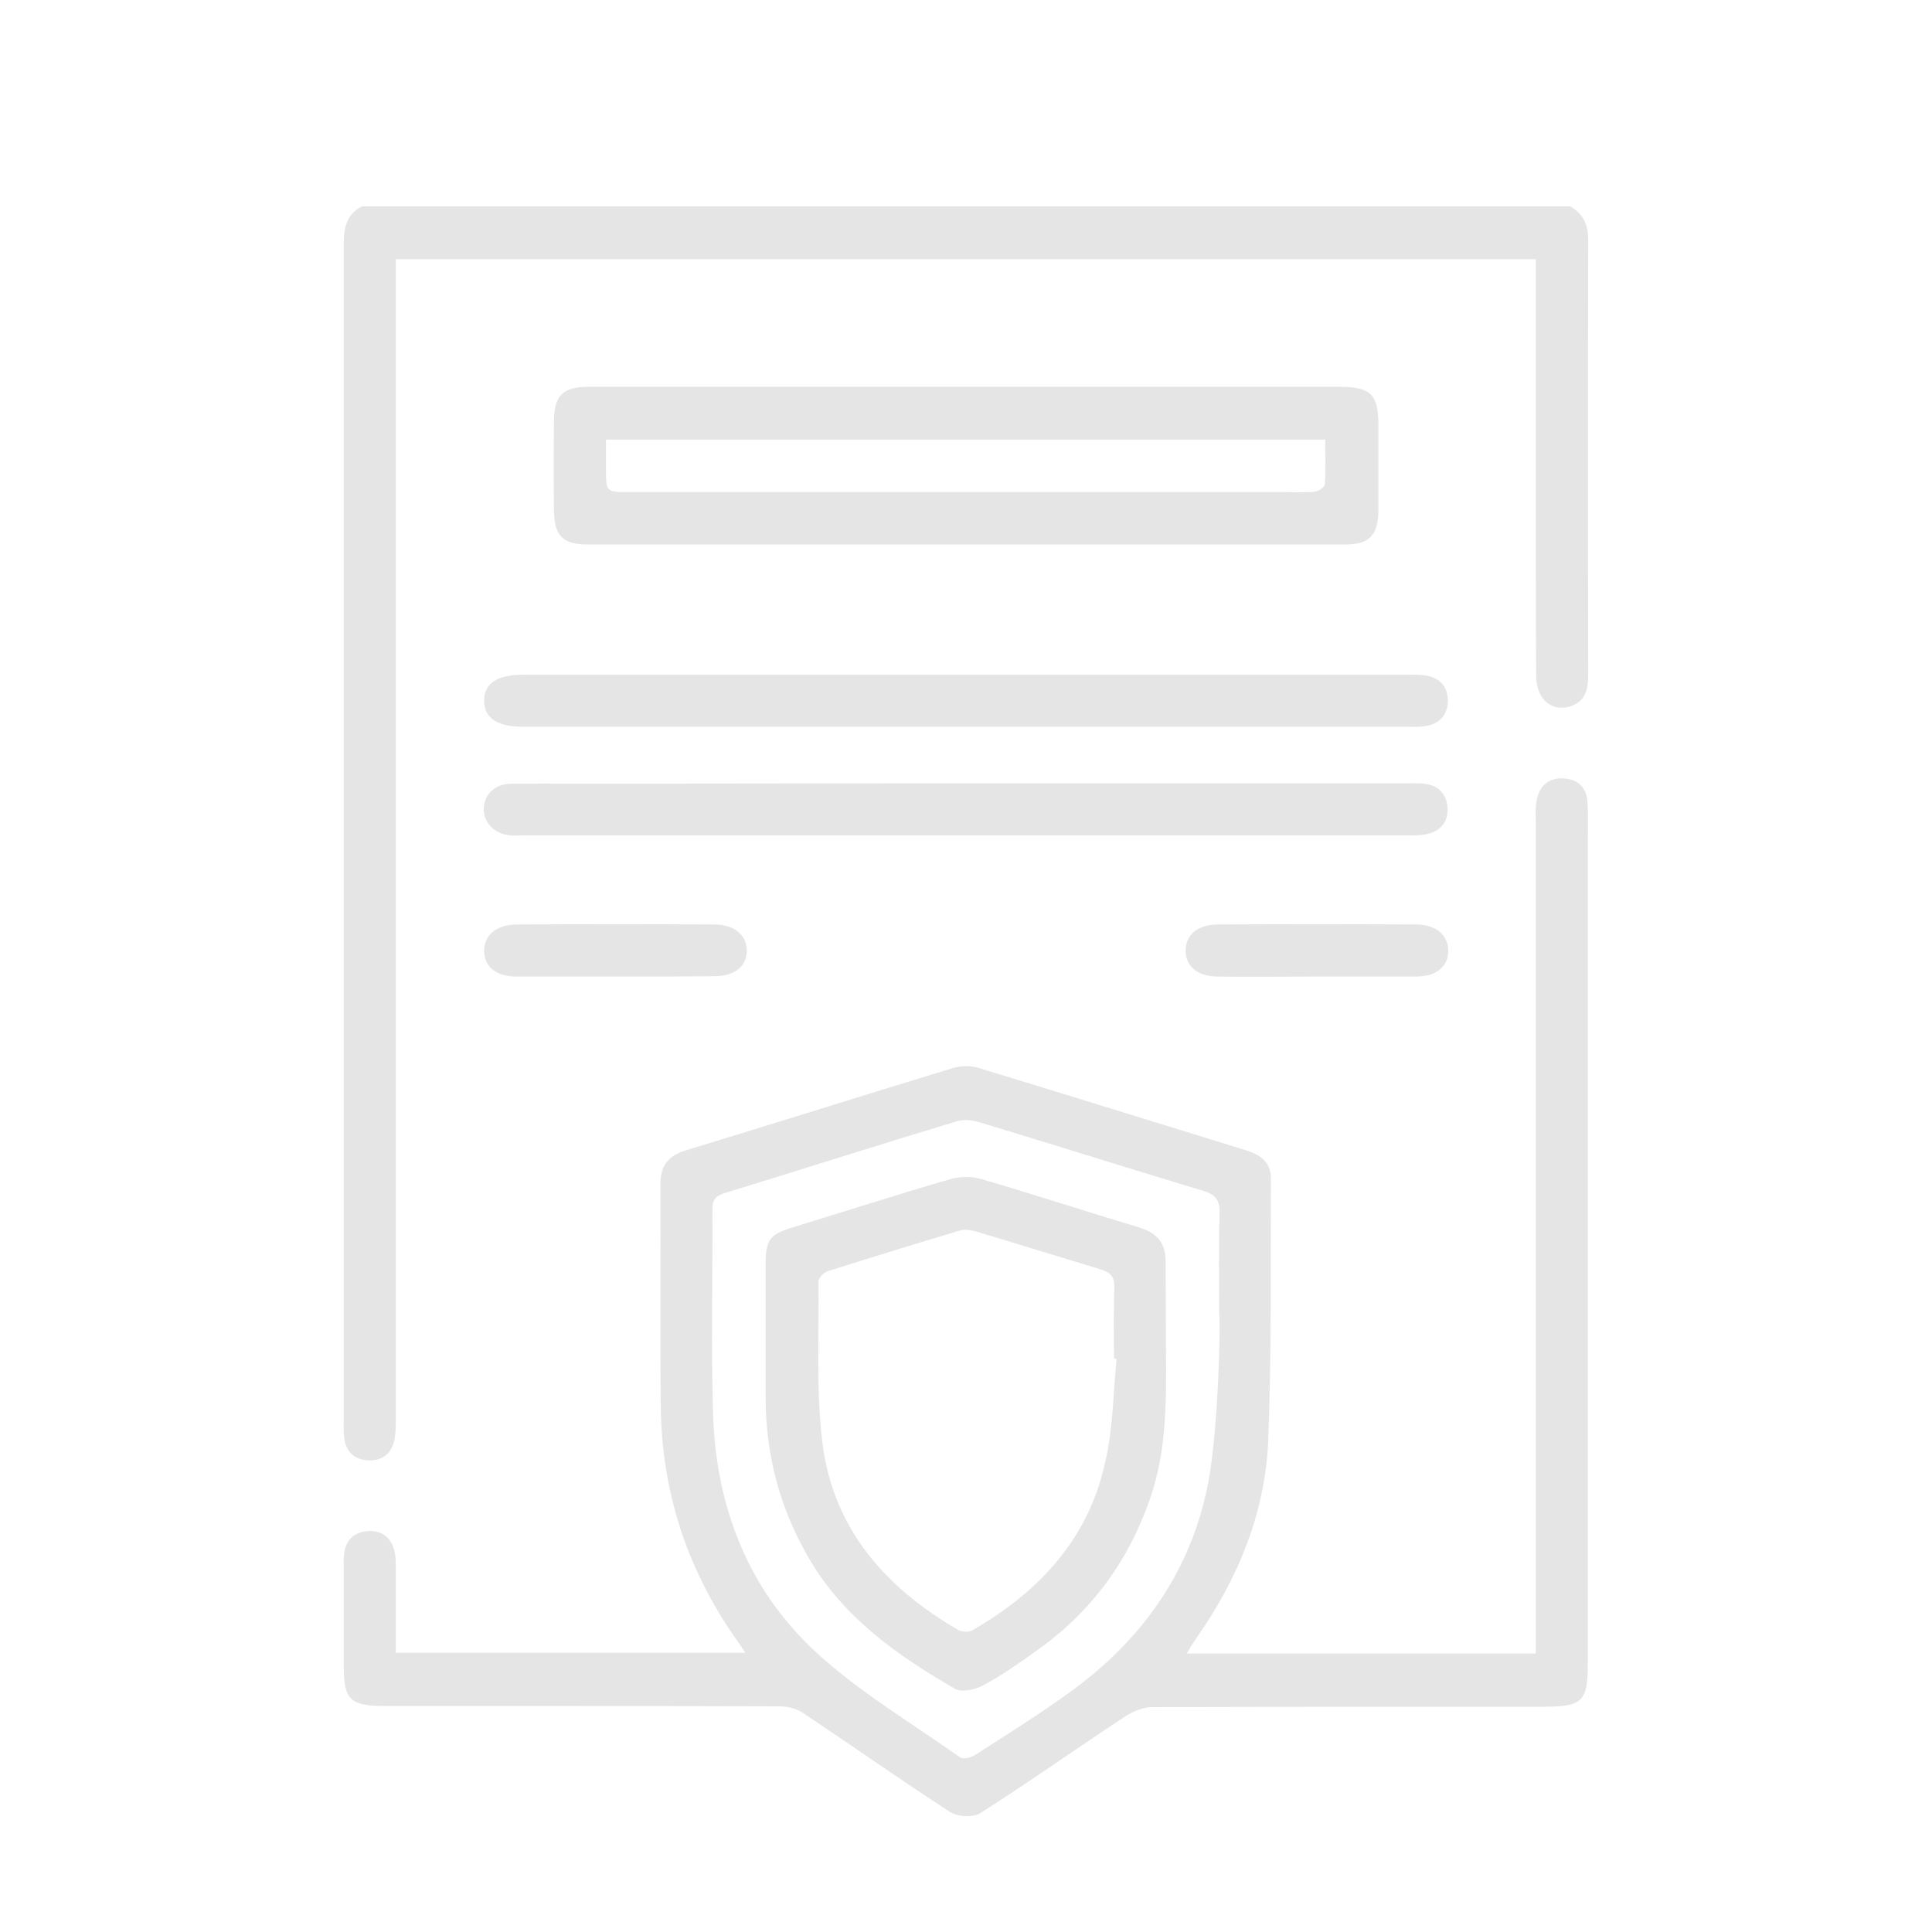 <svg width="30" height="30" viewBox="0 0 30 30" fill="none" xmlns="http://www.w3.org/2000/svg">
<path d="M24.381 3.205C24.592 3.322 24.662 3.498 24.662 3.738C24.656 5.982 24.656 8.232 24.662 10.476C24.662 10.699 24.621 10.893 24.381 10.969C24.094 11.057 23.859 10.857 23.854 10.506C23.848 9.82 23.848 9.141 23.848 8.455C23.848 7.078 23.848 5.707 23.848 4.33C23.848 4.23 23.848 4.137 23.848 4.025C17.941 4.025 12.059 4.025 6.146 4.025C6.146 4.148 6.146 4.26 6.146 4.377C6.146 10.342 6.146 16.078 6.146 22.043C6.146 22.16 6.146 22.277 6.117 22.389C6.064 22.588 5.918 22.688 5.713 22.676C5.502 22.664 5.367 22.541 5.344 22.318C5.332 22.213 5.338 22.102 5.338 21.996C5.338 15.85 5.338 9.937 5.338 3.791C5.338 3.539 5.379 3.328 5.619 3.205C11.871 3.205 18.129 3.205 24.381 3.205Z" fill="#E5E5E5"/>
<path d="M18.428 25.676C20.256 25.676 22.031 25.676 23.848 25.676C23.848 25.553 23.848 25.442 23.848 25.33C23.848 20.291 23.848 17.824 23.848 12.785C23.848 12.662 23.836 12.533 23.865 12.41C23.912 12.188 24.064 12.07 24.293 12.088C24.51 12.106 24.639 12.235 24.65 12.457C24.662 12.639 24.656 12.815 24.656 12.996C24.656 18.129 24.656 20.678 24.656 25.811C24.656 26.426 24.58 26.502 23.953 26.502C21.932 26.502 19.91 26.502 17.889 26.508C17.742 26.508 17.584 26.578 17.461 26.66C16.711 27.152 15.979 27.674 15.223 28.154C15.111 28.225 14.871 28.213 14.754 28.137C13.986 27.639 13.236 27.111 12.475 26.602C12.375 26.531 12.229 26.496 12.105 26.496C10.055 26.49 8.01 26.49 5.959 26.49C5.443 26.49 5.338 26.391 5.338 25.881C5.338 24.598 5.338 25.652 5.338 24.369C5.338 24.287 5.332 24.205 5.344 24.129C5.367 23.924 5.484 23.801 5.689 23.777C5.906 23.754 6.059 23.854 6.117 24.059C6.146 24.152 6.146 24.252 6.146 24.352C6.146 25.465 6.146 24.235 6.146 25.354C6.146 25.453 6.146 25.547 6.146 25.664C7.957 25.664 9.744 25.664 11.572 25.664C11.514 25.57 11.467 25.5 11.414 25.43C10.658 24.346 10.271 23.139 10.26 21.82C10.248 20.678 10.26 19.535 10.254 18.399C10.254 18.117 10.359 17.953 10.641 17.865C12.029 17.444 13.418 17.004 14.807 16.582C14.924 16.547 15.076 16.547 15.193 16.582C16.582 17.004 17.971 17.438 19.359 17.865C19.582 17.936 19.734 18.053 19.734 18.299C19.729 19.652 19.746 21.012 19.693 22.365C19.646 23.502 19.219 24.527 18.562 25.459C18.521 25.518 18.486 25.576 18.428 25.676ZM18.932 20.414C18.932 19.893 18.92 19.371 18.938 18.85C18.943 18.645 18.885 18.551 18.686 18.492C17.52 18.141 16.354 17.772 15.188 17.42C15.082 17.391 14.953 17.379 14.848 17.414C13.646 17.777 12.451 18.158 11.25 18.527C11.115 18.569 11.062 18.627 11.062 18.768C11.068 19.846 11.039 20.924 11.074 22.002C11.127 23.42 11.625 24.692 12.674 25.658C13.348 26.279 14.156 26.754 14.906 27.287C14.953 27.322 15.076 27.293 15.141 27.252C15.639 26.93 16.143 26.619 16.623 26.268C17.742 25.459 18.504 24.381 18.762 23.016C18.926 22.166 18.955 20.414 18.932 20.414Z" fill="#E5E5E5"/>
<path d="M15 6.006C16.934 6.006 18.861 6.006 20.795 6.006C21.287 6.006 21.404 6.123 21.404 6.609C21.404 7.049 21.404 7.488 21.404 7.928C21.398 8.314 21.264 8.455 20.883 8.455C16.963 8.455 13.049 8.455 9.129 8.455C8.742 8.455 8.607 8.32 8.602 7.934C8.596 7.477 8.596 7.02 8.602 6.557C8.602 6.135 8.736 6.006 9.152 6.006C11.098 6.006 13.049 6.006 15 6.006ZM9.41 6.826C9.41 7.002 9.41 7.143 9.41 7.283C9.41 7.641 9.41 7.641 9.773 7.641C13.166 7.641 16.564 7.641 19.957 7.641C20.109 7.641 20.262 7.652 20.414 7.635C20.473 7.629 20.572 7.564 20.572 7.518C20.59 7.289 20.578 7.061 20.578 6.826C16.846 6.826 13.148 6.826 9.41 6.826Z" fill="#E5E5E5"/>
<path d="M15.029 12.164C17.303 12.164 19.576 12.164 21.844 12.164C21.932 12.164 22.025 12.158 22.113 12.17C22.336 12.193 22.459 12.328 22.477 12.533C22.494 12.744 22.383 12.896 22.172 12.949C22.078 12.972 21.979 12.972 21.879 12.972C17.297 12.972 12.721 12.972 8.139 12.972C8.068 12.972 7.992 12.978 7.922 12.972C7.676 12.949 7.506 12.773 7.512 12.556C7.518 12.334 7.688 12.17 7.939 12.17C8.543 12.164 9.141 12.17 9.744 12.17C11.508 12.164 13.271 12.164 15.029 12.164Z" fill="#E5E5E5"/>
<path d="M14.994 11.285C12.703 11.285 10.412 11.285 8.127 11.285C7.717 11.285 7.518 11.15 7.518 10.881C7.518 10.611 7.717 10.477 8.127 10.477C12.715 10.477 17.303 10.477 21.891 10.477C21.973 10.477 22.055 10.477 22.131 10.488C22.348 10.518 22.477 10.658 22.482 10.863C22.488 11.086 22.365 11.238 22.137 11.274C22.031 11.291 21.92 11.285 21.814 11.285C19.541 11.285 17.268 11.285 14.994 11.285Z" fill="#E5E5E5"/>
<path d="M9.557 15.164C9.047 15.164 8.531 15.164 8.021 15.164C7.705 15.164 7.518 15.012 7.518 14.765C7.518 14.519 7.705 14.361 8.021 14.355C9.047 14.35 10.072 14.35 11.092 14.355C11.402 14.355 11.596 14.519 11.596 14.76C11.596 15.006 11.408 15.158 11.092 15.158C10.576 15.164 10.066 15.164 9.557 15.164Z" fill="#E5E5E5"/>
<path d="M20.449 15.164C19.939 15.164 19.424 15.17 18.914 15.164C18.598 15.164 18.41 15.006 18.41 14.76C18.41 14.514 18.604 14.355 18.914 14.355C19.939 14.35 20.965 14.35 21.984 14.355C22.295 14.355 22.488 14.519 22.488 14.765C22.488 15.012 22.301 15.164 21.984 15.164C21.469 15.164 20.959 15.164 20.449 15.164Z" fill="#E5E5E5"/>
<path d="M18.105 20.924C18.111 21.715 18.123 22.506 17.859 23.267C17.52 24.252 16.934 25.043 16.084 25.64C15.82 25.828 15.557 26.015 15.27 26.168C15.146 26.238 14.93 26.285 14.824 26.221C13.934 25.705 13.096 25.119 12.562 24.199C12.117 23.437 11.895 22.617 11.889 21.738C11.889 21.029 11.889 20.32 11.889 19.611C11.889 19.259 11.959 19.166 12.287 19.066C13.107 18.814 13.928 18.55 14.754 18.31C14.9 18.269 15.076 18.263 15.223 18.304C16.049 18.545 16.869 18.814 17.689 19.06C17.977 19.148 18.105 19.312 18.1 19.605C18.1 20.045 18.105 20.484 18.105 20.924ZM17.338 21.099C17.326 21.099 17.309 21.099 17.297 21.093C17.297 20.724 17.291 20.355 17.303 19.992C17.309 19.828 17.244 19.758 17.092 19.711C16.447 19.517 15.809 19.318 15.164 19.125C15.082 19.101 14.982 19.084 14.906 19.107C14.221 19.312 13.535 19.523 12.85 19.74C12.791 19.758 12.709 19.846 12.709 19.898C12.721 20.742 12.668 21.592 12.773 22.424C12.943 23.748 13.758 24.662 14.883 25.312C14.935 25.342 15.041 25.347 15.094 25.318C16.131 24.721 16.904 23.9 17.162 22.699C17.285 22.177 17.285 21.633 17.338 21.099Z" fill="#E5E5E5"/>
</svg>
